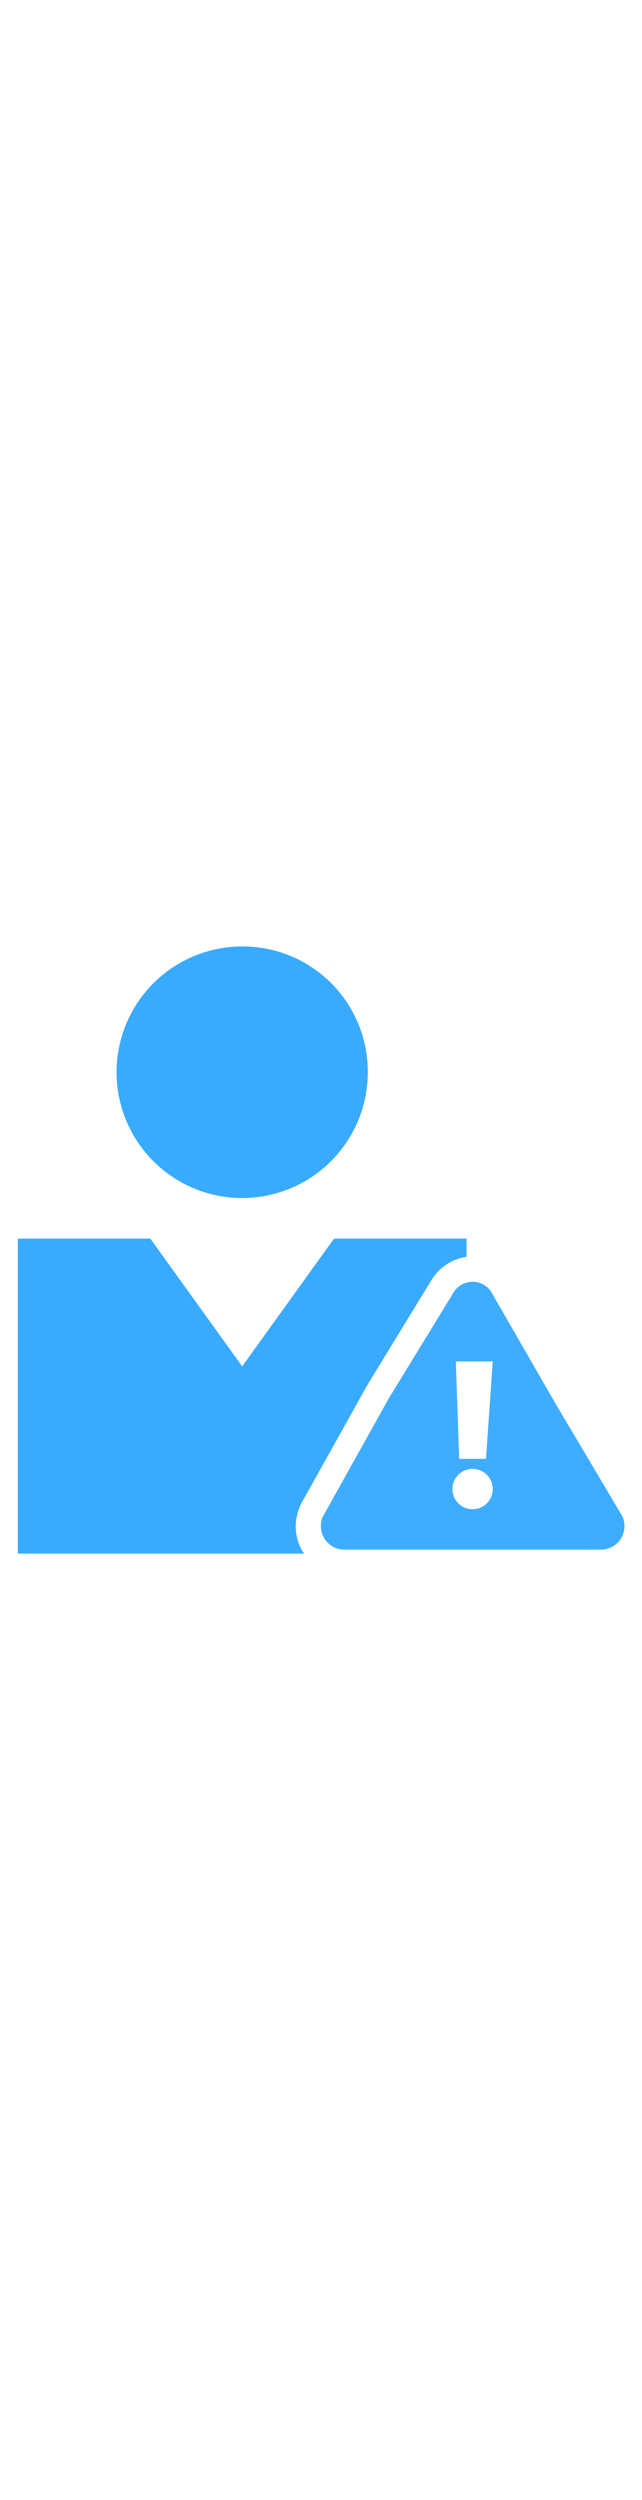 <?xml version="1.0" encoding="utf-8"?><svg id="e5449b4d-4c3e-45ed-9bc4-a969a16851b4" xmlns="http://www.w3.org/2000/svg" width="100%" height="70" viewBox="0 0 18 18" preserveAspectRatio="xMidYMid meet"><g><path d="M10.312,3.991A3.522,3.522,0,0,1,6.821,7.544h0A3.522,3.522,0,0,1,3.268,4.053h0A3.522,3.522,0,0,1,6.759.5H6.79a3.506,3.506,0,0,1,3.522,3.49h0" fill="#39ABFF" /><path d="M17.389,16.353,15.6,13.342l-1.787-3.1a.628.628,0,0,0-1.129,0L10.9,13.154l-1.787,3.2a.66.66,0,0,0,.564,1.035h7.15a.659.659,0,0,0,.564-1.035Zm-4.045-4.234h.471l-.189,2.728h-.752l-.094-2.728Zm-.094,4.139a.565.565,0,1,1,.565-.564A.564.564,0,0,1,13.25,16.258Z" fill="#3FADFF" /><path d="M8.468,17.411a1.368,1.368,0,0,1-.176-.705A1.472,1.472,0,0,1,8.5,16l1.783-3.19.007-.013.007-.012L12.08,9.87a1.394,1.394,0,0,1,1-.681V8.68H9.365L6.79,12.257,4.215,8.68H.5V17.5H8.526C8.506,17.471,8.486,17.442,8.468,17.411Z" fill="#39ABFF" /></g></svg>